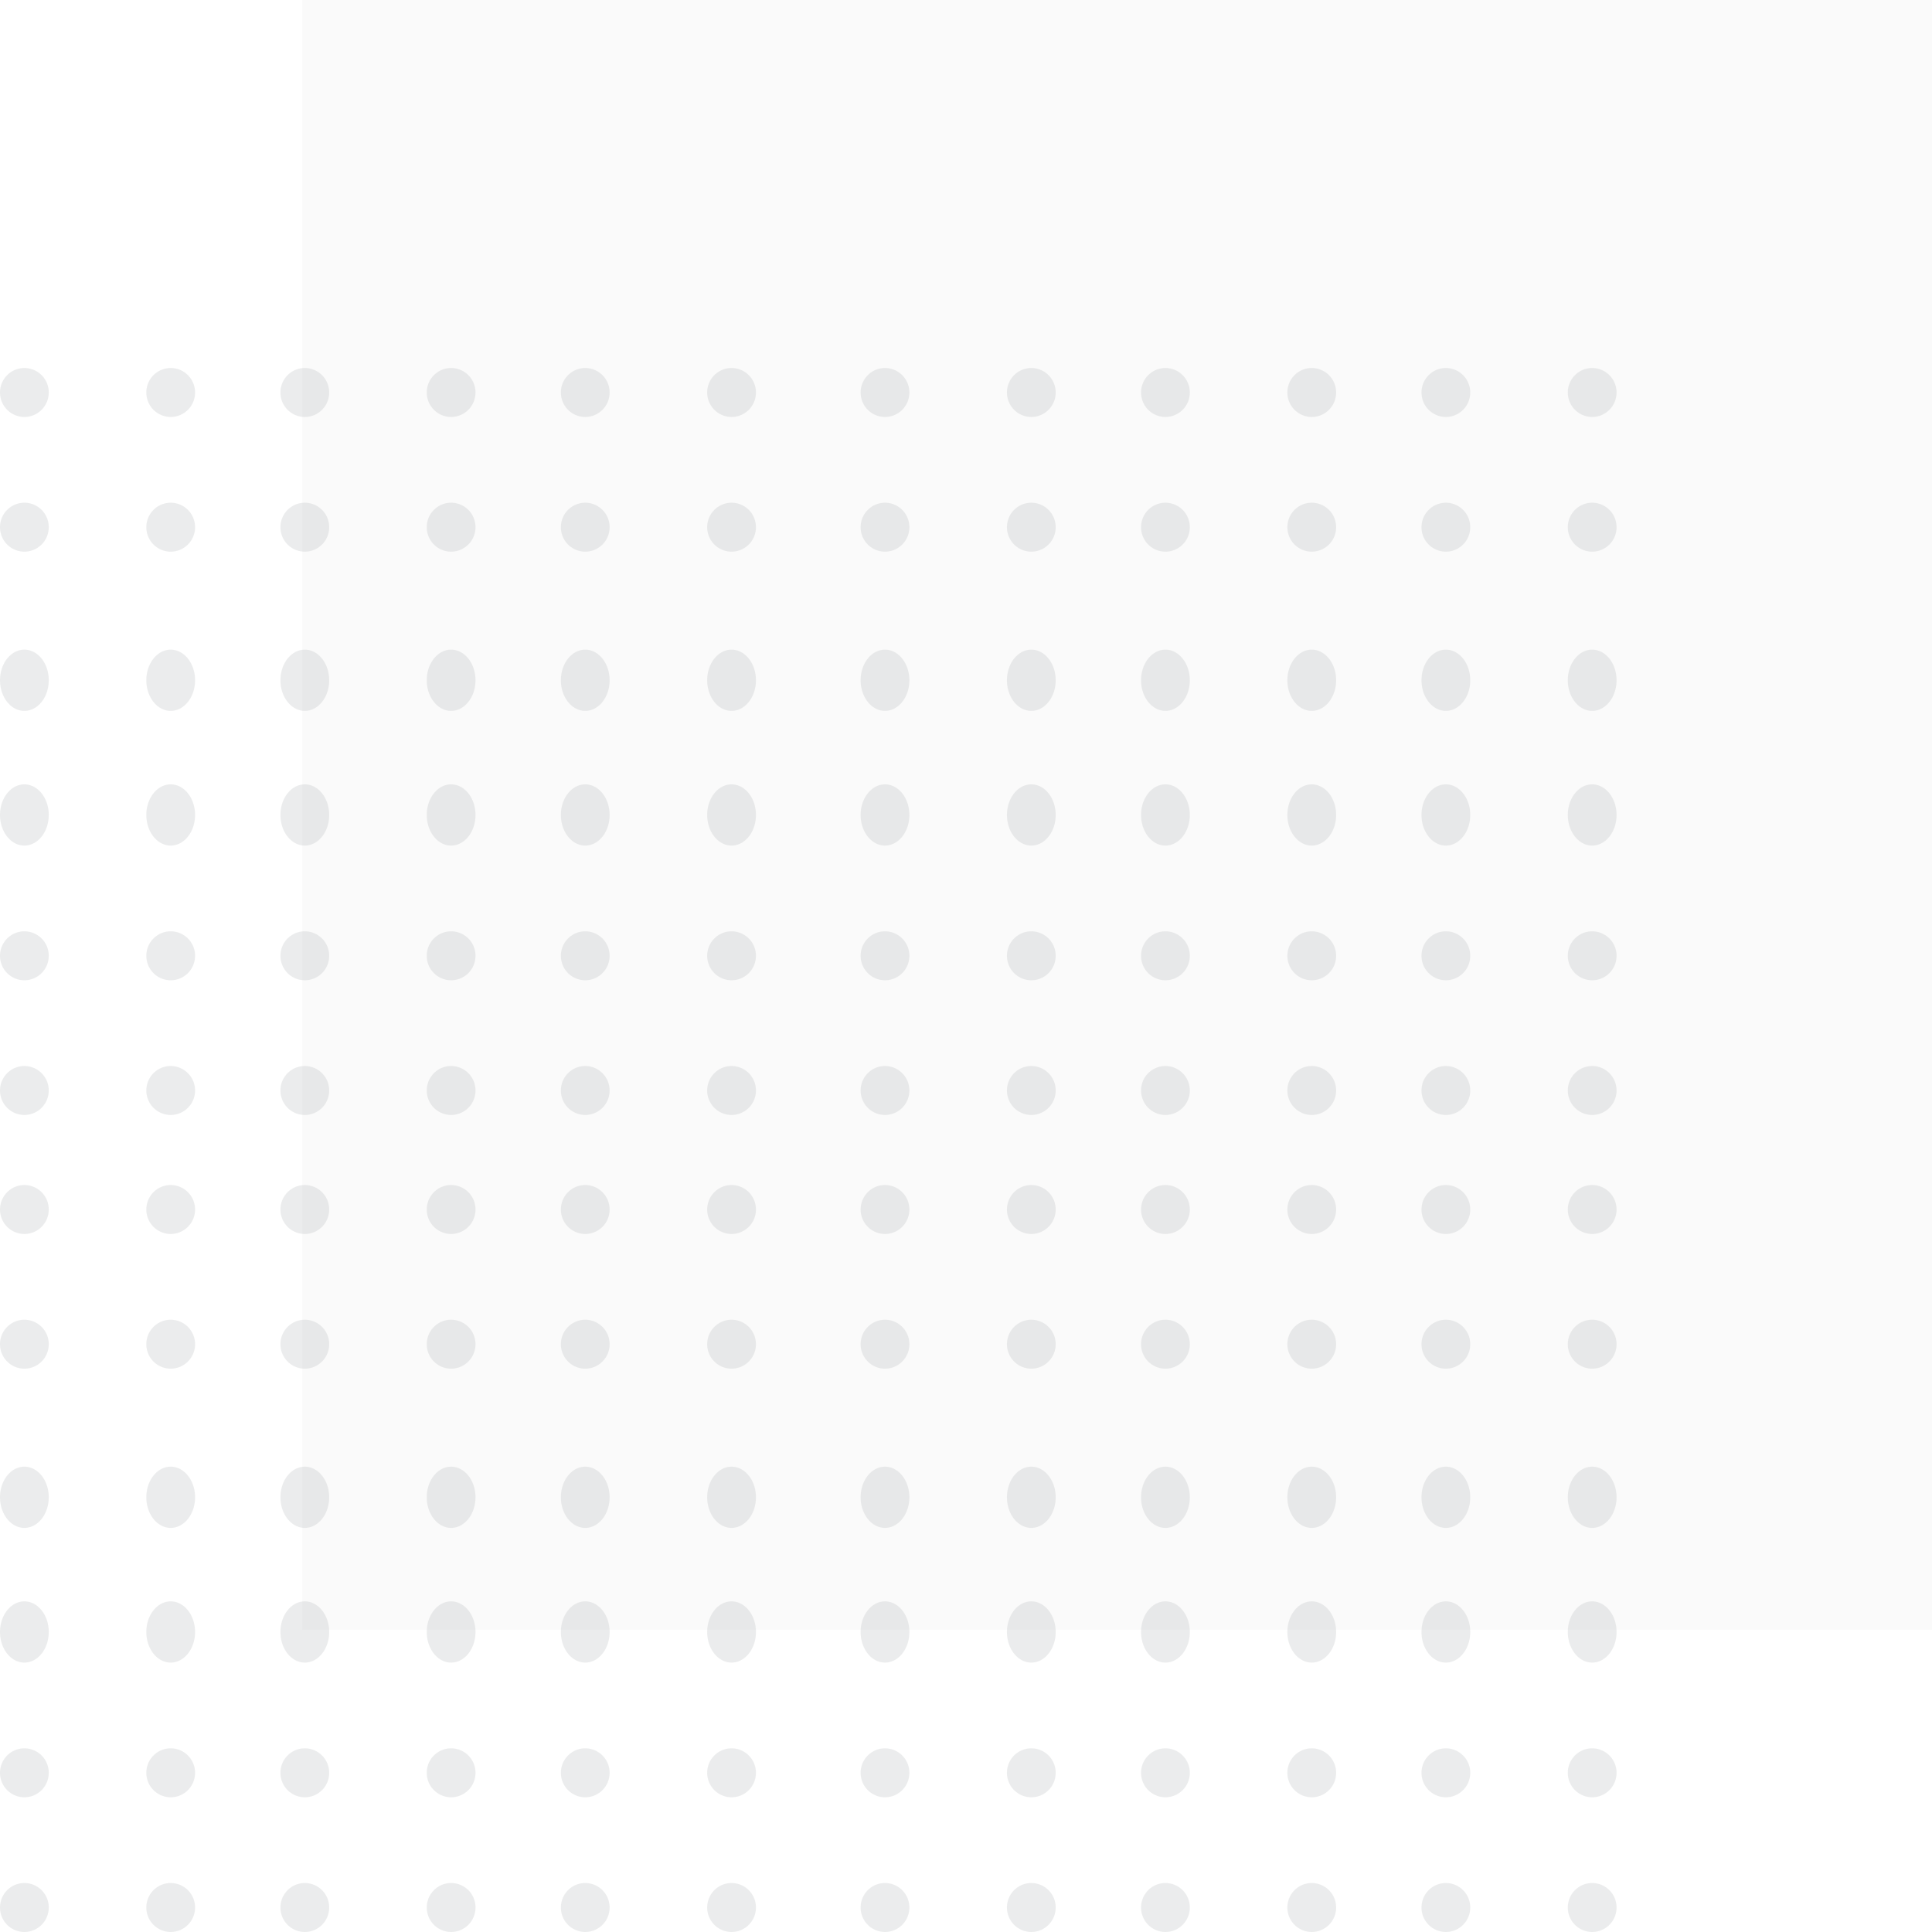 <svg width="147" height="147" viewBox="0 0 147 147" xmlns="http://www.w3.org/2000/svg">
    <g fill="none" fill-rule="evenodd" opacity=".5">
        <path fill="#000" opacity=".04" d="M23 0h124v124H23z"/>
        <g opacity=".2" fill="#3D464A">
            <path d="M3.71 29.863a1.86 1.86 0 0 1-1.855 1.864A1.86 1.86 0 0 1 0 29.863C0 28.834.83 28 1.855 28a1.86 1.86 0 0 1 1.856 1.863M14.843 29.863a1.86 1.86 0 0 1-1.855 1.864 1.86 1.86 0 0 1-1.855-1.864c0-1.029.83-1.863 1.855-1.863a1.86 1.86 0 0 1 1.855 1.863M25.048 29.863a1.86 1.86 0 0 1-1.855 1.864 1.86 1.86 0 0 1-1.856-1.864c0-1.029.83-1.863 1.856-1.863a1.86 1.86 0 0 1 1.855 1.863M36.18 29.863a1.86 1.86 0 0 1-1.856 1.864 1.859 1.859 0 0 1-1.854-1.864c0-1.029.83-1.863 1.854-1.863a1.86 1.86 0 0 1 1.857 1.863M46.385 29.863a1.86 1.86 0 0 1-1.855 1.864 1.86 1.86 0 0 1-1.855-1.864c0-1.029.83-1.863 1.855-1.863a1.86 1.86 0 0 1 1.855 1.863M3.71 40.113a1.86 1.86 0 0 1-1.855 1.863A1.86 1.86 0 0 1 0 40.113a1.86 1.86 0 0 1 1.855-1.864 1.86 1.86 0 0 1 1.856 1.864M14.843 40.113a1.86 1.86 0 0 1-1.855 1.863 1.86 1.86 0 0 1-1.855-1.863 1.86 1.86 0 0 1 1.855-1.864 1.86 1.86 0 0 1 1.855 1.864M25.048 40.113a1.86 1.86 0 0 1-1.855 1.863 1.86 1.86 0 0 1-1.856-1.863 1.86 1.86 0 0 1 1.856-1.864 1.86 1.86 0 0 1 1.855 1.864M36.18 40.113a1.86 1.86 0 0 1-1.856 1.863 1.859 1.859 0 0 1-1.854-1.863c0-1.03.83-1.864 1.854-1.864a1.86 1.86 0 0 1 1.857 1.864M46.385 40.113a1.86 1.86 0 0 1-1.855 1.863 1.86 1.86 0 0 1-1.855-1.863 1.86 1.86 0 0 1 1.855-1.864 1.86 1.86 0 0 1 1.855 1.864M3.71 51.76c0 1.285-.83 2.329-1.855 2.329C.83 54.089 0 53.045 0 51.759s.83-2.33 1.855-2.33 1.856 1.044 1.856 2.33M14.843 51.76c0 1.285-.83 2.329-1.855 2.329s-1.855-1.044-1.855-2.33.83-2.33 1.855-2.33 1.855 1.044 1.855 2.33M25.048 51.76c0 1.285-.83 2.329-1.855 2.329s-1.856-1.044-1.856-2.33.83-2.33 1.856-2.33c1.024 0 1.855 1.044 1.855 2.33M36.18 51.76c0 1.285-.83 2.329-1.856 2.329-1.024 0-1.854-1.044-1.854-2.33s.83-2.33 1.854-2.33c1.026 0 1.857 1.044 1.857 2.33M46.385 51.76c0 1.285-.83 2.329-1.855 2.329s-1.855-1.044-1.855-2.33.83-2.33 1.855-2.33 1.855 1.044 1.855 2.33M3.71 62.008c0 1.287-.83 2.33-1.855 2.33C.83 64.338 0 63.295 0 62.008c0-1.286.83-2.329 1.855-2.329s1.856 1.043 1.856 2.33M14.843 62.008c0 1.287-.83 2.33-1.855 2.33s-1.855-1.043-1.855-2.33c0-1.286.83-2.329 1.855-2.329s1.855 1.043 1.855 2.33M25.048 62.008c0 1.287-.83 2.33-1.855 2.33s-1.856-1.043-1.856-2.33c0-1.286.83-2.329 1.856-2.329 1.024 0 1.855 1.043 1.855 2.33M36.18 62.008c0 1.287-.83 2.33-1.856 2.33-1.024 0-1.854-1.043-1.854-2.33 0-1.286.83-2.329 1.854-2.329 1.026 0 1.857 1.043 1.857 2.33M46.385 62.008c0 1.287-.83 2.33-1.855 2.33s-1.855-1.043-1.855-2.33c0-1.286.83-2.329 1.855-2.329s1.855 1.043 1.855 2.33M3.71 72.723a1.86 1.86 0 0 1-1.855 1.864A1.86 1.86 0 0 1 0 72.723c0-1.029.83-1.863 1.855-1.863a1.86 1.86 0 0 1 1.856 1.863M14.843 72.723a1.86 1.86 0 0 1-1.855 1.864 1.86 1.86 0 0 1-1.855-1.864c0-1.029.83-1.863 1.855-1.863a1.86 1.86 0 0 1 1.855 1.863M25.048 72.723a1.86 1.86 0 0 1-1.855 1.864 1.86 1.86 0 0 1-1.856-1.864c0-1.029.83-1.863 1.856-1.863a1.86 1.86 0 0 1 1.855 1.863M36.18 72.723a1.86 1.86 0 0 1-1.856 1.864 1.859 1.859 0 0 1-1.854-1.864c0-1.029.83-1.863 1.854-1.863a1.86 1.86 0 0 1 1.857 1.863M46.385 72.723a1.86 1.86 0 0 1-1.855 1.864 1.86 1.86 0 0 1-1.855-1.864c0-1.029.83-1.863 1.855-1.863a1.86 1.86 0 0 1 1.855 1.863M3.71 82.972a1.86 1.86 0 0 1-1.855 1.864A1.86 1.86 0 0 1 0 82.972c0-1.029.83-1.863 1.855-1.863a1.86 1.86 0 0 1 1.856 1.863M14.843 82.972a1.86 1.86 0 0 1-1.855 1.864 1.86 1.86 0 0 1-1.855-1.864c0-1.029.83-1.863 1.855-1.863a1.86 1.86 0 0 1 1.855 1.863M25.048 82.972a1.86 1.86 0 0 1-1.855 1.864 1.86 1.86 0 0 1-1.856-1.864c0-1.029.83-1.863 1.856-1.863a1.86 1.86 0 0 1 1.855 1.863M36.18 82.972a1.86 1.86 0 0 1-1.856 1.864 1.859 1.859 0 0 1-1.854-1.864c0-1.029.83-1.863 1.854-1.863a1.86 1.86 0 0 1 1.857 1.863M46.385 82.972a1.86 1.86 0 0 1-1.855 1.864 1.86 1.86 0 0 1-1.855-1.864c0-1.029.83-1.863 1.855-1.863a1.86 1.86 0 0 1 1.855 1.863M57.518 29.863a1.86 1.86 0 0 1-1.856 1.864 1.86 1.86 0 0 1-1.855-1.864c0-1.029.83-1.863 1.855-1.863a1.86 1.86 0 0 1 1.856 1.863M57.518 40.113a1.86 1.86 0 0 1-1.856 1.863 1.86 1.86 0 0 1-1.855-1.863 1.86 1.86 0 0 1 1.855-1.864 1.86 1.86 0 0 1 1.856 1.864M57.518 51.76c0 1.285-.83 2.329-1.856 2.329-1.024 0-1.855-1.044-1.855-2.33s.83-2.33 1.855-2.33c1.026 0 1.856 1.044 1.856 2.33M57.518 62.008c0 1.287-.83 2.33-1.856 2.33-1.024 0-1.855-1.043-1.855-2.33 0-1.286.83-2.329 1.855-2.329 1.026 0 1.856 1.043 1.856 2.33M57.518 72.723a1.86 1.86 0 0 1-1.856 1.864 1.86 1.86 0 0 1-1.855-1.864c0-1.029.83-1.863 1.855-1.863a1.86 1.86 0 0 1 1.856 1.863M57.518 82.972a1.86 1.86 0 0 1-1.856 1.864 1.86 1.86 0 0 1-1.855-1.864c0-1.029.83-1.863 1.855-1.863a1.86 1.86 0 0 1 1.856 1.863"/>
            <g>
                <path d="M3.71 92.028a1.86 1.86 0 0 1-1.855 1.863A1.86 1.86 0 0 1 0 92.028c0-1.03.83-1.864 1.855-1.864a1.86 1.86 0 0 1 1.856 1.864M14.843 92.028a1.86 1.86 0 0 1-1.855 1.863 1.86 1.86 0 0 1-1.855-1.863c0-1.03.83-1.864 1.855-1.864a1.86 1.86 0 0 1 1.855 1.864M25.048 92.028a1.86 1.86 0 0 1-1.855 1.863 1.86 1.86 0 0 1-1.856-1.863c0-1.03.83-1.864 1.856-1.864a1.86 1.86 0 0 1 1.855 1.864M36.18 92.028a1.86 1.86 0 0 1-1.856 1.863 1.859 1.859 0 0 1-1.854-1.863c0-1.03.83-1.864 1.854-1.864a1.86 1.86 0 0 1 1.857 1.864M46.385 92.028a1.86 1.86 0 0 1-1.855 1.863 1.86 1.86 0 0 1-1.855-1.863c0-1.03.83-1.864 1.855-1.864a1.86 1.86 0 0 1 1.855 1.864M3.71 102.277a1.86 1.86 0 0 1-1.855 1.863A1.86 1.86 0 0 1 0 102.277a1.86 1.86 0 0 1 1.855-1.864 1.86 1.86 0 0 1 1.856 1.864M14.843 102.277a1.86 1.86 0 0 1-1.855 1.863 1.86 1.86 0 0 1-1.855-1.863 1.86 1.86 0 0 1 1.855-1.864 1.86 1.86 0 0 1 1.855 1.864M25.048 102.277a1.86 1.86 0 0 1-1.855 1.863 1.86 1.86 0 0 1-1.856-1.863 1.86 1.86 0 0 1 1.856-1.864 1.86 1.86 0 0 1 1.855 1.864M36.18 102.277a1.86 1.86 0 0 1-1.856 1.863 1.859 1.859 0 0 1-1.854-1.863c0-1.03.83-1.864 1.854-1.864a1.86 1.86 0 0 1 1.857 1.864M46.385 102.277a1.86 1.86 0 0 1-1.855 1.863 1.86 1.86 0 0 1-1.855-1.863 1.86 1.86 0 0 1 1.855-1.864 1.86 1.86 0 0 1 1.855 1.864M3.71 113.924c0 1.286-.83 2.329-1.855 2.329-1.024 0-1.855-1.043-1.855-2.33 0-1.286.83-2.329 1.855-2.329s1.856 1.043 1.856 2.33M14.843 113.924c0 1.286-.83 2.329-1.855 2.329s-1.855-1.043-1.855-2.33c0-1.286.83-2.329 1.855-2.329s1.855 1.043 1.855 2.33M25.048 113.924c0 1.286-.83 2.329-1.855 2.329s-1.856-1.043-1.856-2.33c0-1.286.83-2.329 1.856-2.329 1.024 0 1.855 1.043 1.855 2.33M36.18 113.924c0 1.286-.83 2.329-1.856 2.329-1.024 0-1.854-1.043-1.854-2.33 0-1.286.83-2.329 1.854-2.329 1.026 0 1.857 1.043 1.857 2.33M46.385 113.924c0 1.286-.83 2.329-1.855 2.329s-1.855-1.043-1.855-2.33c0-1.286.83-2.329 1.855-2.329s1.855 1.043 1.855 2.33M3.71 124.172c0 1.287-.83 2.33-1.855 2.33-1.024 0-1.855-1.043-1.855-2.33 0-1.286.83-2.329 1.855-2.329s1.856 1.043 1.856 2.33M14.843 124.172c0 1.287-.83 2.33-1.855 2.33s-1.855-1.043-1.855-2.33c0-1.286.83-2.329 1.855-2.329s1.855 1.043 1.855 2.33M25.048 124.172c0 1.287-.83 2.33-1.855 2.33s-1.856-1.043-1.856-2.33c0-1.286.83-2.329 1.856-2.329 1.024 0 1.855 1.043 1.855 2.33M36.18 124.172c0 1.287-.83 2.33-1.856 2.33-1.024 0-1.854-1.043-1.854-2.33 0-1.286.83-2.329 1.854-2.329 1.026 0 1.857 1.043 1.857 2.33M46.385 124.172c0 1.287-.83 2.33-1.855 2.33s-1.855-1.043-1.855-2.33c0-1.286.83-2.329 1.855-2.329s1.855 1.043 1.855 2.33M3.71 134.887a1.86 1.86 0 0 1-1.855 1.864A1.86 1.86 0 0 1 0 134.887c0-1.029.83-1.863 1.855-1.863a1.86 1.86 0 0 1 1.856 1.863M14.843 134.887a1.86 1.86 0 0 1-1.855 1.864 1.86 1.86 0 0 1-1.855-1.864c0-1.029.83-1.863 1.855-1.863a1.86 1.86 0 0 1 1.855 1.863M25.048 134.887a1.86 1.86 0 0 1-1.855 1.864 1.86 1.86 0 0 1-1.856-1.864c0-1.029.83-1.863 1.856-1.863a1.86 1.86 0 0 1 1.855 1.863M36.18 134.887a1.86 1.86 0 0 1-1.856 1.864 1.859 1.859 0 0 1-1.854-1.864c0-1.029.83-1.863 1.854-1.863a1.86 1.86 0 0 1 1.857 1.863M46.385 134.887a1.86 1.86 0 0 1-1.855 1.864 1.86 1.86 0 0 1-1.855-1.864c0-1.029.83-1.863 1.855-1.863a1.86 1.86 0 0 1 1.855 1.863M3.71 145.137A1.86 1.86 0 0 1 1.856 147 1.86 1.86 0 0 1 0 145.137c0-1.03.83-1.864 1.855-1.864a1.86 1.86 0 0 1 1.856 1.864M14.843 145.137A1.86 1.86 0 0 1 12.988 147a1.86 1.86 0 0 1-1.855-1.863c0-1.03.83-1.864 1.855-1.864a1.86 1.86 0 0 1 1.855 1.864M25.048 145.137A1.86 1.86 0 0 1 23.193 147a1.86 1.86 0 0 1-1.856-1.863c0-1.03.83-1.864 1.856-1.864a1.86 1.86 0 0 1 1.855 1.864M36.18 145.137A1.86 1.86 0 0 1 34.325 147a1.859 1.859 0 0 1-1.854-1.863c0-1.03.83-1.864 1.854-1.864a1.86 1.86 0 0 1 1.857 1.864M46.385 145.137A1.86 1.86 0 0 1 44.53 147a1.86 1.86 0 0 1-1.855-1.863c0-1.03.83-1.864 1.855-1.864a1.86 1.86 0 0 1 1.855 1.864M57.518 92.028a1.86 1.86 0 0 1-1.856 1.863 1.86 1.86 0 0 1-1.855-1.863c0-1.03.83-1.864 1.855-1.864a1.86 1.86 0 0 1 1.856 1.864M57.518 102.277a1.86 1.86 0 0 1-1.856 1.863 1.86 1.86 0 0 1-1.855-1.863 1.86 1.86 0 0 1 1.855-1.864 1.86 1.86 0 0 1 1.856 1.864M57.518 113.924c0 1.286-.83 2.329-1.856 2.329-1.024 0-1.855-1.043-1.855-2.33 0-1.286.83-2.329 1.855-2.329 1.026 0 1.856 1.043 1.856 2.33M57.518 124.172c0 1.287-.83 2.33-1.856 2.33-1.024 0-1.855-1.043-1.855-2.33 0-1.286.83-2.329 1.855-2.329 1.026 0 1.856 1.043 1.856 2.33M57.518 134.887a1.86 1.86 0 0 1-1.856 1.864 1.86 1.86 0 0 1-1.855-1.864c0-1.029.83-1.863 1.855-1.863a1.86 1.86 0 0 1 1.856 1.863M57.518 145.137A1.86 1.86 0 0 1 55.662 147a1.86 1.86 0 0 1-1.855-1.863c0-1.03.83-1.864 1.855-1.864a1.86 1.86 0 0 1 1.856 1.864"/>
            </g>
            <g>
                <path d="M69.193 29.863a1.86 1.86 0 0 1-1.856 1.864 1.86 1.86 0 0 1-1.855-1.864c0-1.029.83-1.863 1.855-1.863a1.86 1.86 0 0 1 1.856 1.863M80.325 29.863a1.86 1.86 0 0 1-1.855 1.864 1.86 1.86 0 0 1-1.855-1.864c0-1.029.83-1.863 1.855-1.863a1.86 1.86 0 0 1 1.855 1.863M90.53 29.863a1.86 1.86 0 0 1-1.855 1.864 1.86 1.86 0 0 1-1.856-1.864c0-1.029.83-1.863 1.856-1.863a1.86 1.86 0 0 1 1.855 1.863M101.663 29.863a1.86 1.86 0 0 1-1.857 1.864 1.859 1.859 0 0 1-1.854-1.864c0-1.029.83-1.863 1.854-1.863a1.86 1.86 0 0 1 1.857 1.863M111.867 29.863a1.86 1.86 0 0 1-1.855 1.864 1.86 1.86 0 0 1-1.855-1.864c0-1.029.83-1.863 1.855-1.863a1.86 1.86 0 0 1 1.855 1.863M69.193 40.113a1.86 1.86 0 0 1-1.856 1.863 1.86 1.86 0 0 1-1.855-1.863 1.86 1.86 0 0 1 1.855-1.864 1.86 1.86 0 0 1 1.856 1.864M80.325 40.113a1.86 1.86 0 0 1-1.855 1.863 1.86 1.86 0 0 1-1.855-1.863 1.86 1.86 0 0 1 1.855-1.864 1.86 1.86 0 0 1 1.855 1.864M90.53 40.113a1.86 1.86 0 0 1-1.855 1.863 1.86 1.86 0 0 1-1.856-1.863 1.86 1.86 0 0 1 1.856-1.864 1.86 1.86 0 0 1 1.855 1.864M101.663 40.113a1.86 1.86 0 0 1-1.857 1.863 1.859 1.859 0 0 1-1.854-1.863c0-1.03.83-1.864 1.854-1.864a1.86 1.86 0 0 1 1.857 1.864M111.867 40.113a1.86 1.86 0 0 1-1.855 1.863 1.86 1.86 0 0 1-1.855-1.863 1.86 1.86 0 0 1 1.855-1.864 1.86 1.86 0 0 1 1.855 1.864M69.193 51.76c0 1.285-.83 2.329-1.856 2.329-1.024 0-1.855-1.044-1.855-2.33s.83-2.33 1.855-2.33 1.856 1.044 1.856 2.33M80.325 51.76c0 1.285-.83 2.329-1.855 2.329s-1.855-1.044-1.855-2.33.83-2.33 1.855-2.33 1.855 1.044 1.855 2.33M90.53 51.76c0 1.285-.83 2.329-1.855 2.329s-1.856-1.044-1.856-2.33.83-2.33 1.856-2.33c1.024 0 1.855 1.044 1.855 2.33M101.663 51.76c0 1.285-.831 2.329-1.857 2.329-1.024 0-1.854-1.044-1.854-2.33s.83-2.33 1.854-2.33c1.026 0 1.857 1.044 1.857 2.33M111.867 51.76c0 1.285-.83 2.329-1.855 2.329s-1.855-1.044-1.855-2.33.83-2.33 1.855-2.33 1.855 1.044 1.855 2.33M69.193 62.008c0 1.287-.83 2.33-1.856 2.33-1.024 0-1.855-1.043-1.855-2.33 0-1.286.83-2.329 1.855-2.329s1.856 1.043 1.856 2.33M80.325 62.008c0 1.287-.83 2.33-1.855 2.33s-1.855-1.043-1.855-2.33c0-1.286.83-2.329 1.855-2.329s1.855 1.043 1.855 2.33M90.53 62.008c0 1.287-.83 2.33-1.855 2.33s-1.856-1.043-1.856-2.33c0-1.286.83-2.329 1.856-2.329 1.024 0 1.855 1.043 1.855 2.33M101.663 62.008c0 1.287-.831 2.33-1.857 2.33-1.024 0-1.854-1.043-1.854-2.33 0-1.286.83-2.329 1.854-2.329 1.026 0 1.857 1.043 1.857 2.33M111.867 62.008c0 1.287-.83 2.33-1.855 2.33s-1.855-1.043-1.855-2.33c0-1.286.83-2.329 1.855-2.329s1.855 1.043 1.855 2.33M69.193 72.723a1.86 1.86 0 0 1-1.856 1.864 1.86 1.86 0 0 1-1.855-1.864c0-1.029.83-1.863 1.855-1.863a1.86 1.86 0 0 1 1.856 1.863M80.325 72.723a1.86 1.86 0 0 1-1.855 1.864 1.86 1.86 0 0 1-1.855-1.864c0-1.029.83-1.863 1.855-1.863a1.86 1.86 0 0 1 1.855 1.863M90.53 72.723a1.86 1.86 0 0 1-1.855 1.864 1.86 1.86 0 0 1-1.856-1.864c0-1.029.83-1.863 1.856-1.863a1.86 1.86 0 0 1 1.855 1.863M101.663 72.723a1.86 1.86 0 0 1-1.857 1.864 1.859 1.859 0 0 1-1.854-1.864c0-1.029.83-1.863 1.854-1.863a1.86 1.86 0 0 1 1.857 1.863M111.867 72.723a1.86 1.86 0 0 1-1.855 1.864 1.86 1.86 0 0 1-1.855-1.864c0-1.029.83-1.863 1.855-1.863a1.86 1.86 0 0 1 1.855 1.863M69.193 82.972a1.86 1.86 0 0 1-1.856 1.864 1.86 1.86 0 0 1-1.855-1.864c0-1.029.83-1.863 1.855-1.863a1.86 1.86 0 0 1 1.856 1.863M80.325 82.972a1.86 1.86 0 0 1-1.855 1.864 1.86 1.86 0 0 1-1.855-1.864c0-1.029.83-1.863 1.855-1.863a1.86 1.86 0 0 1 1.855 1.863M90.53 82.972a1.86 1.86 0 0 1-1.855 1.864 1.86 1.86 0 0 1-1.856-1.864c0-1.029.83-1.863 1.856-1.863a1.86 1.86 0 0 1 1.855 1.863M101.663 82.972a1.86 1.86 0 0 1-1.857 1.864 1.859 1.859 0 0 1-1.854-1.864c0-1.029.83-1.863 1.854-1.863a1.86 1.86 0 0 1 1.857 1.863M111.867 82.972a1.86 1.86 0 0 1-1.855 1.864 1.86 1.86 0 0 1-1.855-1.864c0-1.029.83-1.863 1.855-1.863a1.86 1.86 0 0 1 1.855 1.863M123 29.863a1.86 1.86 0 0 1-1.856 1.864 1.86 1.86 0 0 1-1.855-1.864c0-1.029.83-1.863 1.855-1.863A1.86 1.86 0 0 1 123 29.863M123 40.113a1.86 1.86 0 0 1-1.856 1.863 1.86 1.86 0 0 1-1.855-1.863 1.86 1.86 0 0 1 1.855-1.864A1.86 1.86 0 0 1 123 40.113M123 51.76c0 1.285-.83 2.329-1.856 2.329-1.024 0-1.855-1.044-1.855-2.33s.83-2.33 1.855-2.33c1.026 0 1.856 1.044 1.856 2.33M123 62.008c0 1.287-.83 2.33-1.856 2.33-1.024 0-1.855-1.043-1.855-2.33 0-1.286.83-2.329 1.855-2.329 1.026 0 1.856 1.043 1.856 2.33M123 72.723a1.86 1.86 0 0 1-1.856 1.864 1.86 1.86 0 0 1-1.855-1.864c0-1.029.83-1.863 1.855-1.863A1.86 1.86 0 0 1 123 72.723M123 82.972a1.86 1.86 0 0 1-1.856 1.864 1.86 1.86 0 0 1-1.855-1.864c0-1.029.83-1.863 1.855-1.863A1.86 1.86 0 0 1 123 82.972"/>
            </g>
            <g>
                <path d="M69.193 92.028a1.86 1.86 0 0 1-1.856 1.863 1.86 1.86 0 0 1-1.855-1.863c0-1.03.83-1.864 1.855-1.864a1.86 1.86 0 0 1 1.856 1.864M80.325 92.028a1.86 1.86 0 0 1-1.855 1.863 1.86 1.86 0 0 1-1.855-1.863c0-1.03.83-1.864 1.855-1.864a1.86 1.86 0 0 1 1.855 1.864M90.53 92.028a1.86 1.86 0 0 1-1.855 1.863 1.86 1.86 0 0 1-1.856-1.863c0-1.03.83-1.864 1.856-1.864a1.86 1.86 0 0 1 1.855 1.864M101.663 92.028a1.86 1.86 0 0 1-1.857 1.863 1.859 1.859 0 0 1-1.854-1.863c0-1.03.83-1.864 1.854-1.864a1.86 1.86 0 0 1 1.857 1.864M111.867 92.028a1.86 1.86 0 0 1-1.855 1.863 1.86 1.86 0 0 1-1.855-1.863c0-1.03.83-1.864 1.855-1.864a1.86 1.86 0 0 1 1.855 1.864M69.193 102.277a1.86 1.86 0 0 1-1.856 1.863 1.86 1.86 0 0 1-1.855-1.863 1.86 1.86 0 0 1 1.855-1.864 1.86 1.86 0 0 1 1.856 1.864M80.325 102.277a1.86 1.86 0 0 1-1.855 1.863 1.86 1.86 0 0 1-1.855-1.863 1.86 1.86 0 0 1 1.855-1.864 1.86 1.86 0 0 1 1.855 1.864M90.53 102.277a1.86 1.86 0 0 1-1.855 1.863 1.86 1.86 0 0 1-1.856-1.863 1.86 1.86 0 0 1 1.856-1.864 1.86 1.86 0 0 1 1.855 1.864M101.663 102.277a1.86 1.86 0 0 1-1.857 1.863 1.859 1.859 0 0 1-1.854-1.863c0-1.03.83-1.864 1.854-1.864a1.86 1.86 0 0 1 1.857 1.864M111.867 102.277a1.86 1.86 0 0 1-1.855 1.863 1.86 1.86 0 0 1-1.855-1.863 1.86 1.86 0 0 1 1.855-1.864 1.86 1.86 0 0 1 1.855 1.864M69.193 113.924c0 1.286-.83 2.329-1.856 2.329-1.024 0-1.855-1.043-1.855-2.33 0-1.286.83-2.329 1.855-2.329s1.856 1.043 1.856 2.33M80.325 113.924c0 1.286-.83 2.329-1.855 2.329s-1.855-1.043-1.855-2.33c0-1.286.83-2.329 1.855-2.329s1.855 1.043 1.855 2.33M90.53 113.924c0 1.286-.83 2.329-1.855 2.329s-1.856-1.043-1.856-2.33c0-1.286.83-2.329 1.856-2.329 1.024 0 1.855 1.043 1.855 2.33M101.663 113.924c0 1.286-.831 2.329-1.857 2.329-1.024 0-1.854-1.043-1.854-2.33 0-1.286.83-2.329 1.854-2.329 1.026 0 1.857 1.043 1.857 2.33M111.867 113.924c0 1.286-.83 2.329-1.855 2.329s-1.855-1.043-1.855-2.33c0-1.286.83-2.329 1.855-2.329s1.855 1.043 1.855 2.33M69.193 124.172c0 1.287-.83 2.33-1.856 2.33-1.024 0-1.855-1.043-1.855-2.33 0-1.286.83-2.329 1.855-2.329s1.856 1.043 1.856 2.33M80.325 124.172c0 1.287-.83 2.33-1.855 2.33s-1.855-1.043-1.855-2.33c0-1.286.83-2.329 1.855-2.329s1.855 1.043 1.855 2.33M90.53 124.172c0 1.287-.83 2.33-1.855 2.33s-1.856-1.043-1.856-2.33c0-1.286.83-2.329 1.856-2.329 1.024 0 1.855 1.043 1.855 2.33M101.663 124.172c0 1.287-.831 2.33-1.857 2.33-1.024 0-1.854-1.043-1.854-2.33 0-1.286.83-2.329 1.854-2.329 1.026 0 1.857 1.043 1.857 2.33M111.867 124.172c0 1.287-.83 2.33-1.855 2.33s-1.855-1.043-1.855-2.33c0-1.286.83-2.329 1.855-2.329s1.855 1.043 1.855 2.33M69.193 134.887a1.86 1.86 0 0 1-1.856 1.864 1.86 1.86 0 0 1-1.855-1.864c0-1.029.83-1.863 1.855-1.863a1.86 1.86 0 0 1 1.856 1.863M80.325 134.887a1.86 1.86 0 0 1-1.855 1.864 1.86 1.86 0 0 1-1.855-1.864c0-1.029.83-1.863 1.855-1.863a1.86 1.86 0 0 1 1.855 1.863M90.53 134.887a1.86 1.86 0 0 1-1.855 1.864 1.86 1.86 0 0 1-1.856-1.864c0-1.029.83-1.863 1.856-1.863a1.86 1.86 0 0 1 1.855 1.863M101.663 134.887a1.86 1.86 0 0 1-1.857 1.864 1.859 1.859 0 0 1-1.854-1.864c0-1.029.83-1.863 1.854-1.863a1.86 1.86 0 0 1 1.857 1.863M111.867 134.887a1.86 1.86 0 0 1-1.855 1.864 1.86 1.86 0 0 1-1.855-1.864c0-1.029.83-1.863 1.855-1.863a1.86 1.86 0 0 1 1.855 1.863M69.193 145.137A1.86 1.86 0 0 1 67.337 147a1.86 1.86 0 0 1-1.855-1.863c0-1.03.83-1.864 1.855-1.864a1.86 1.86 0 0 1 1.856 1.864M80.325 145.137A1.86 1.86 0 0 1 78.47 147a1.86 1.86 0 0 1-1.855-1.863c0-1.03.83-1.864 1.855-1.864a1.86 1.86 0 0 1 1.855 1.864M90.53 145.137A1.86 1.86 0 0 1 88.675 147a1.86 1.86 0 0 1-1.856-1.863c0-1.03.83-1.864 1.856-1.864a1.86 1.86 0 0 1 1.855 1.864M101.663 145.137A1.86 1.86 0 0 1 99.806 147a1.859 1.859 0 0 1-1.854-1.863c0-1.03.83-1.864 1.854-1.864a1.86 1.86 0 0 1 1.857 1.864M111.867 145.137a1.86 1.86 0 0 1-1.855 1.863 1.86 1.86 0 0 1-1.855-1.863c0-1.03.83-1.864 1.855-1.864a1.86 1.86 0 0 1 1.855 1.864M123 92.028a1.86 1.86 0 0 1-1.856 1.863 1.86 1.86 0 0 1-1.855-1.863c0-1.03.83-1.864 1.855-1.864A1.86 1.86 0 0 1 123 92.028M123 102.277a1.86 1.86 0 0 1-1.856 1.863 1.86 1.86 0 0 1-1.855-1.863 1.86 1.86 0 0 1 1.855-1.864 1.86 1.86 0 0 1 1.856 1.864M123 113.924c0 1.286-.83 2.329-1.856 2.329-1.024 0-1.855-1.043-1.855-2.33 0-1.286.83-2.329 1.855-2.329 1.026 0 1.856 1.043 1.856 2.33M123 124.172c0 1.287-.83 2.33-1.856 2.33-1.024 0-1.855-1.043-1.855-2.33 0-1.286.83-2.329 1.855-2.329 1.026 0 1.856 1.043 1.856 2.33M123 134.887a1.86 1.86 0 0 1-1.856 1.864 1.86 1.86 0 0 1-1.855-1.864c0-1.029.83-1.863 1.855-1.863a1.86 1.86 0 0 1 1.856 1.863M123 145.137a1.86 1.86 0 0 1-1.856 1.863 1.86 1.86 0 0 1-1.855-1.863c0-1.03.83-1.864 1.855-1.864a1.86 1.86 0 0 1 1.856 1.864"/>
            </g>
        </g>
    </g>
</svg>
